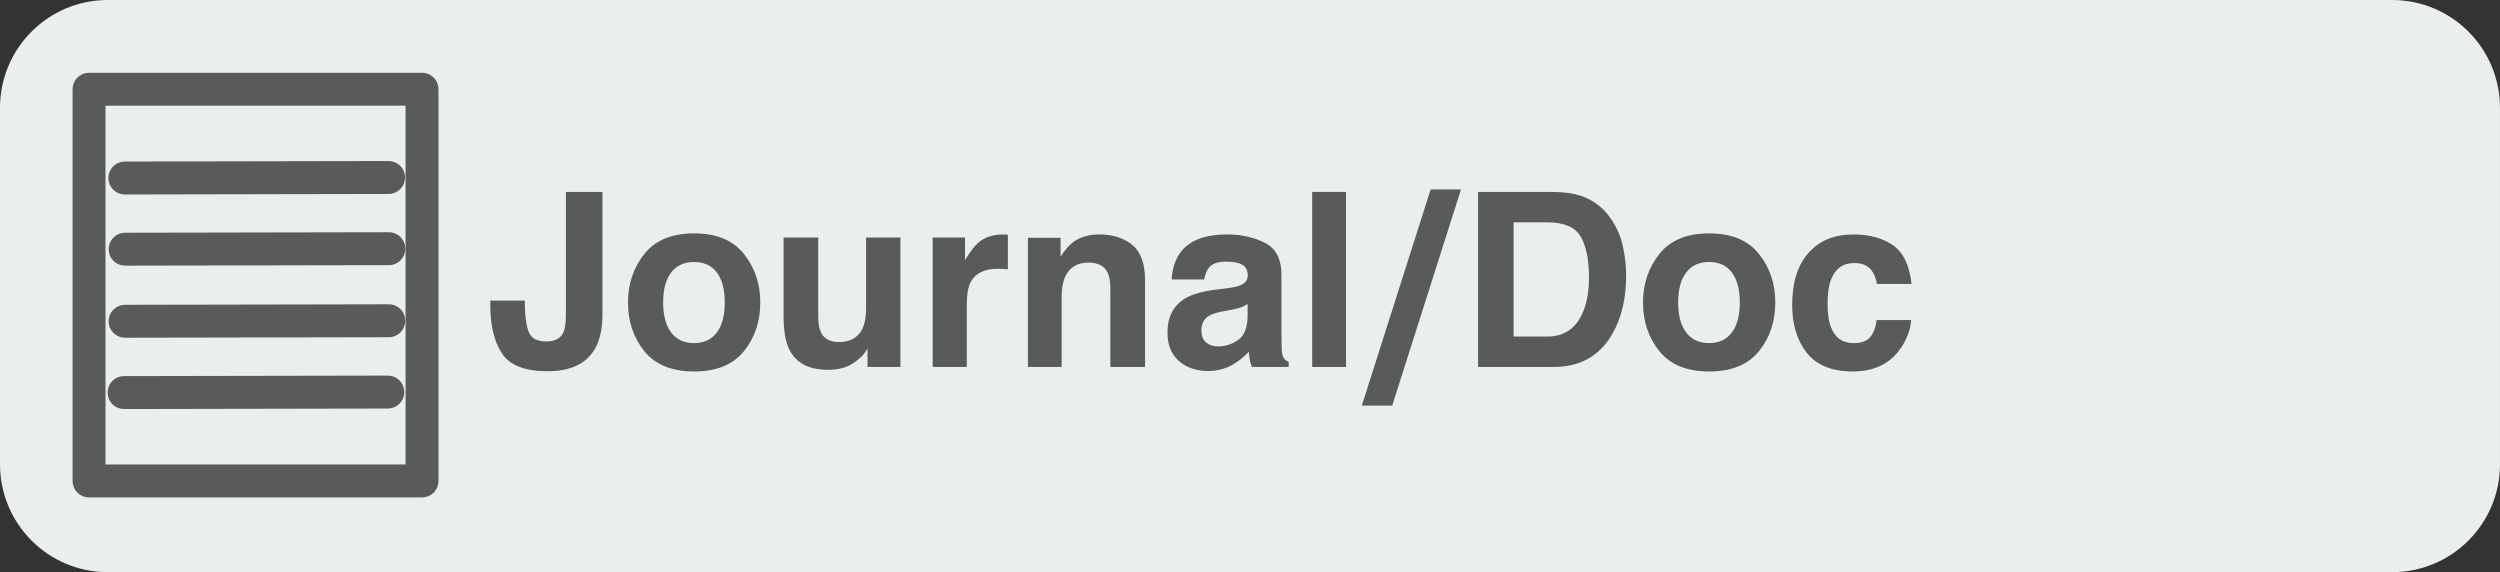 <?xml version="1.0" encoding="UTF-8" standalone="no"?>
<!DOCTYPE svg PUBLIC "-//W3C//DTD SVG 1.1//EN" "http://www.w3.org/Graphics/SVG/1.1/DTD/svg11.dtd">
<!-- Created with Vectornator (http://vectornator.io/) -->
<svg height="100%" stroke-miterlimit="10" style="fill-rule:nonzero;clip-rule:evenodd;stroke-linecap:round;stroke-linejoin:round;" version="1.1" viewBox="33.26 33.294 193.298 44.239" width="100%" xml:space="preserve" xmlns="http://www.w3.org/2000/svg" xmlns:vectornator="http://vectornator.io" xmlns:xlink="http://www.w3.org/1999/xlink">
<rect x="33.26" y="33.294" width="193.298" height="44.239" fill="#333333" stroke="none"/>
<defs/>
<g id="Layer-4" vectornator:layerName="Layer 4">
<path d="M33.26 41.632C33.26 37.027 36.992 33.294 41.597 33.294L218.219 33.294C222.824 33.294 226.557 37.027 226.557 41.632L226.557 69.196C226.557 73.8 222.824 77.533 218.219 77.533L41.597 77.533C36.992 77.533 33.26 73.8 33.26 69.196L33.26 41.632Z" fill="#ebeeef" fill-rule="nonzero" opacity="1" stroke="none" vectornator:layerName="Rectangle 10"/>
<path d="M40.145 40.194L65.891 40.194L65.891 70.481L40.145 70.481L40.145 40.194Z" fill="none" opacity="1" stroke="#595a5b" stroke-linecap="butt" stroke-linejoin="round" stroke-width="2.545" vectornator:layerName="Rectangle 19"/>
<path d="M42.855 63.647L63.245 63.608" fill="none" opacity="1" stroke="#595a5b" stroke-linecap="butt" stroke-linejoin="round" stroke-width="2.546" vectornator:layerName="Line 5"/>
<path d="M42.931 58.133L63.321 58.094" fill="none" opacity="1" stroke="#595a5b" stroke-linecap="butt" stroke-linejoin="round" stroke-width="2.546" vectornator:layerName="Line 11"/>
<path d="M42.935 52.561L63.325 52.522" fill="none" opacity="1" stroke="#595a5b" stroke-linecap="butt" stroke-linejoin="round" stroke-width="2.546" vectornator:layerName="Line 10"/>
<path d="M42.914 47.058L63.304 47.018" fill="none" opacity="1" stroke="#595a5b" stroke-linecap="butt" stroke-linejoin="round" stroke-width="2.546" vectornator:layerName="Line 9"/>
<g fill="#595a5b" opacity="1" stroke="none" vectornator:layerName="Text 1">
<path d="M79.246 60.29C78.572 61.428 77.357 61.998 75.601 61.998C73.844 61.998 72.666 61.537 72.066 60.616C71.466 59.694 71.166 58.438 71.166 56.847L71.166 56.535L73.838 56.535L73.838 56.847C73.862 57.894 73.977 58.63 74.182 59.055C74.387 59.48 74.826 59.693 75.5 59.693C76.167 59.693 76.608 59.46 76.822 58.995C76.95 58.72 77.015 58.255 77.015 57.6L77.015 48.134L79.842 48.134L79.842 57.554C79.842 58.705 79.644 59.617 79.246 60.29Z"/>
<path d="M90.777 52.926C91.622 53.985 92.044 55.237 92.044 56.682C92.044 58.151 91.622 59.407 90.777 60.45C89.933 61.494 88.65 62.016 86.93 62.016C85.21 62.016 83.928 61.494 83.083 60.45C82.239 59.407 81.816 58.151 81.816 56.682C81.816 55.237 82.239 53.985 83.083 52.926C83.928 51.867 85.21 51.338 86.93 51.338C88.65 51.338 89.933 51.867 90.777 52.926ZM88.684 54.359C88.274 53.82 87.686 53.551 86.921 53.551C86.156 53.551 85.567 53.822 85.154 54.363C84.741 54.905 84.534 55.678 84.534 56.682C84.534 57.685 84.741 58.46 85.154 59.004C85.567 59.549 86.156 59.822 86.921 59.822C87.686 59.822 88.274 59.549 88.684 59.004C89.094 58.46 89.299 57.685 89.299 56.682C89.299 55.678 89.094 54.904 88.684 54.359Z"/>
<path d="M100.225 57.104L100.225 51.659L102.878 51.659L102.878 61.667L100.335 61.667L100.335 60.253C100.31 60.284 100.249 60.376 100.151 60.529C100.053 60.681 99.937 60.816 99.802 60.932C99.392 61.3 98.996 61.551 98.613 61.685C98.231 61.82 97.782 61.887 97.268 61.887C95.787 61.887 94.789 61.355 94.275 60.29C93.988 59.702 93.844 58.836 93.844 57.691L93.844 51.659L96.525 51.659L96.525 57.691C96.525 58.261 96.592 58.689 96.727 58.977C96.965 59.485 97.434 59.739 98.131 59.739C99.025 59.739 99.637 59.378 99.968 58.656C100.139 58.264 100.225 57.747 100.225 57.104Z"/>
<path d="M110.746 54.083C110.618 54.077 110.514 54.074 110.434 54.074C109.381 54.074 108.674 54.417 108.313 55.102C108.111 55.488 108.01 56.082 108.01 56.883L108.01 61.667L105.375 61.667L105.375 51.659L107.873 51.659L107.873 53.404C108.277 52.737 108.629 52.281 108.928 52.036C109.418 51.626 110.055 51.421 110.838 51.421C110.887 51.421 110.928 51.422 110.962 51.425C110.996 51.428 111.071 51.433 111.187 51.439L111.187 54.12C111.022 54.102 110.875 54.089 110.746 54.083Z"/>
<path d="M120.809 52.229C121.464 52.773 121.791 53.673 121.791 54.928L121.791 61.667L119.11 61.667L119.11 55.58C119.11 55.053 119.04 54.649 118.899 54.368C118.642 53.854 118.153 53.597 117.43 53.597C116.543 53.597 115.934 53.973 115.603 54.726C115.432 55.124 115.346 55.632 115.346 56.25L115.346 61.667L112.739 61.667L112.739 51.678L115.264 51.678L115.264 53.138C115.6 52.623 115.918 52.253 116.218 52.027C116.757 51.623 117.439 51.421 118.266 51.421C119.3 51.421 120.148 51.69 120.809 52.229Z"/>
<path d="M124.95 56.333C125.47 56.033 126.235 55.819 127.245 55.69L128.136 55.58C128.619 55.519 128.965 55.442 129.173 55.35C129.546 55.191 129.733 54.943 129.733 54.607C129.733 54.197 129.591 53.913 129.306 53.757C129.022 53.601 128.604 53.523 128.053 53.523C127.435 53.523 126.997 53.676 126.74 53.982C126.556 54.209 126.434 54.515 126.373 54.9L123.848 54.9C123.903 54.025 124.148 53.306 124.582 52.743C125.274 51.861 126.462 51.421 128.145 51.421C129.24 51.421 130.214 51.638 131.064 52.073C131.915 52.507 132.341 53.327 132.341 54.533L132.341 59.124C132.341 59.442 132.347 59.828 132.359 60.281C132.377 60.623 132.429 60.856 132.515 60.978C132.601 61.101 132.729 61.202 132.901 61.281L132.901 61.667L130.054 61.667C129.975 61.465 129.92 61.275 129.889 61.098C129.859 60.92 129.834 60.718 129.816 60.492C129.455 60.883 129.038 61.217 128.567 61.492C128.004 61.817 127.367 61.979 126.657 61.979C125.752 61.979 125.003 61.721 124.413 61.203C123.822 60.686 123.527 59.953 123.527 59.004C123.527 57.774 124.001 56.883 124.95 56.333ZM128.989 59.583C129.461 59.252 129.706 58.649 129.724 57.774L129.724 56.801C129.559 56.905 129.392 56.989 129.224 57.053C129.055 57.118 128.824 57.177 128.53 57.232L127.943 57.343C127.392 57.441 126.997 57.56 126.758 57.701C126.354 57.939 126.152 58.31 126.152 58.812C126.152 59.258 126.276 59.581 126.524 59.78C126.772 59.979 127.074 60.079 127.429 60.079C127.992 60.079 128.512 59.913 128.989 59.583Z"/>
<path d="M134.718 48.134L137.335 48.134L137.335 61.667L134.718 61.667L134.718 48.134Z"/>
<path d="M143.875 47.941L146.225 47.941L140.904 64.657L138.554 64.657L143.875 47.941Z"/>
<path d="M157.773 50.145C158.244 50.818 158.565 51.546 158.737 52.33C158.908 53.113 158.994 53.86 158.994 54.57C158.994 56.369 158.633 57.894 157.91 59.142C156.931 60.825 155.419 61.667 153.375 61.667L147.545 61.667L147.545 48.134L153.375 48.134C154.213 48.146 154.911 48.244 155.468 48.428C156.417 48.74 157.185 49.312 157.773 50.145ZM155.477 51.586C155.043 50.852 154.183 50.484 152.897 50.484L150.29 50.484L150.29 59.317L152.897 59.317C154.232 59.317 155.162 58.659 155.688 57.343C155.976 56.62 156.12 55.76 156.12 54.763C156.12 53.386 155.906 52.327 155.477 51.586Z"/>
<path d="M169.258 52.926C170.103 53.985 170.525 55.237 170.525 56.682C170.525 58.151 170.103 59.407 169.258 60.45C168.414 61.494 167.131 62.016 165.411 62.016C163.691 62.016 162.409 61.494 161.564 60.45C160.72 59.407 160.297 58.151 160.297 56.682C160.297 55.237 160.72 53.985 161.564 52.926C162.409 51.867 163.691 51.338 165.411 51.338C167.131 51.338 168.414 51.867 169.258 52.926ZM167.165 54.359C166.755 53.82 166.167 53.551 165.402 53.551C164.637 53.551 164.048 53.822 163.635 54.363C163.222 54.905 163.015 55.678 163.015 56.682C163.015 57.685 163.222 58.46 163.635 59.004C164.048 59.549 164.637 59.822 165.402 59.822C166.167 59.822 166.755 59.549 167.165 59.004C167.575 58.46 167.78 57.685 167.78 56.682C167.78 55.678 167.575 54.904 167.165 54.359Z"/>
<path d="M176.631 53.633C175.749 53.633 175.146 54.071 174.822 54.946C174.651 55.411 174.565 56.03 174.565 56.801C174.565 57.535 174.651 58.126 174.822 58.573C175.134 59.405 175.722 59.822 176.585 59.822C177.197 59.822 177.631 59.656 177.889 59.326C178.146 58.995 178.302 58.567 178.357 58.04L181.029 58.04C180.967 58.836 180.68 59.589 180.166 60.299C179.345 61.444 178.13 62.016 176.521 62.016C174.911 62.016 173.726 61.538 172.967 60.584C172.208 59.629 171.829 58.389 171.829 56.865C171.829 55.145 172.248 53.808 173.087 52.853C173.925 51.898 175.082 51.421 176.557 51.421C177.812 51.421 178.839 51.702 179.638 52.265C180.436 52.828 180.909 53.823 181.056 55.249L178.375 55.249C178.326 54.876 178.201 54.539 177.999 54.239C177.705 53.835 177.249 53.633 176.631 53.633Z"/>
</g>
</g>
</svg>
